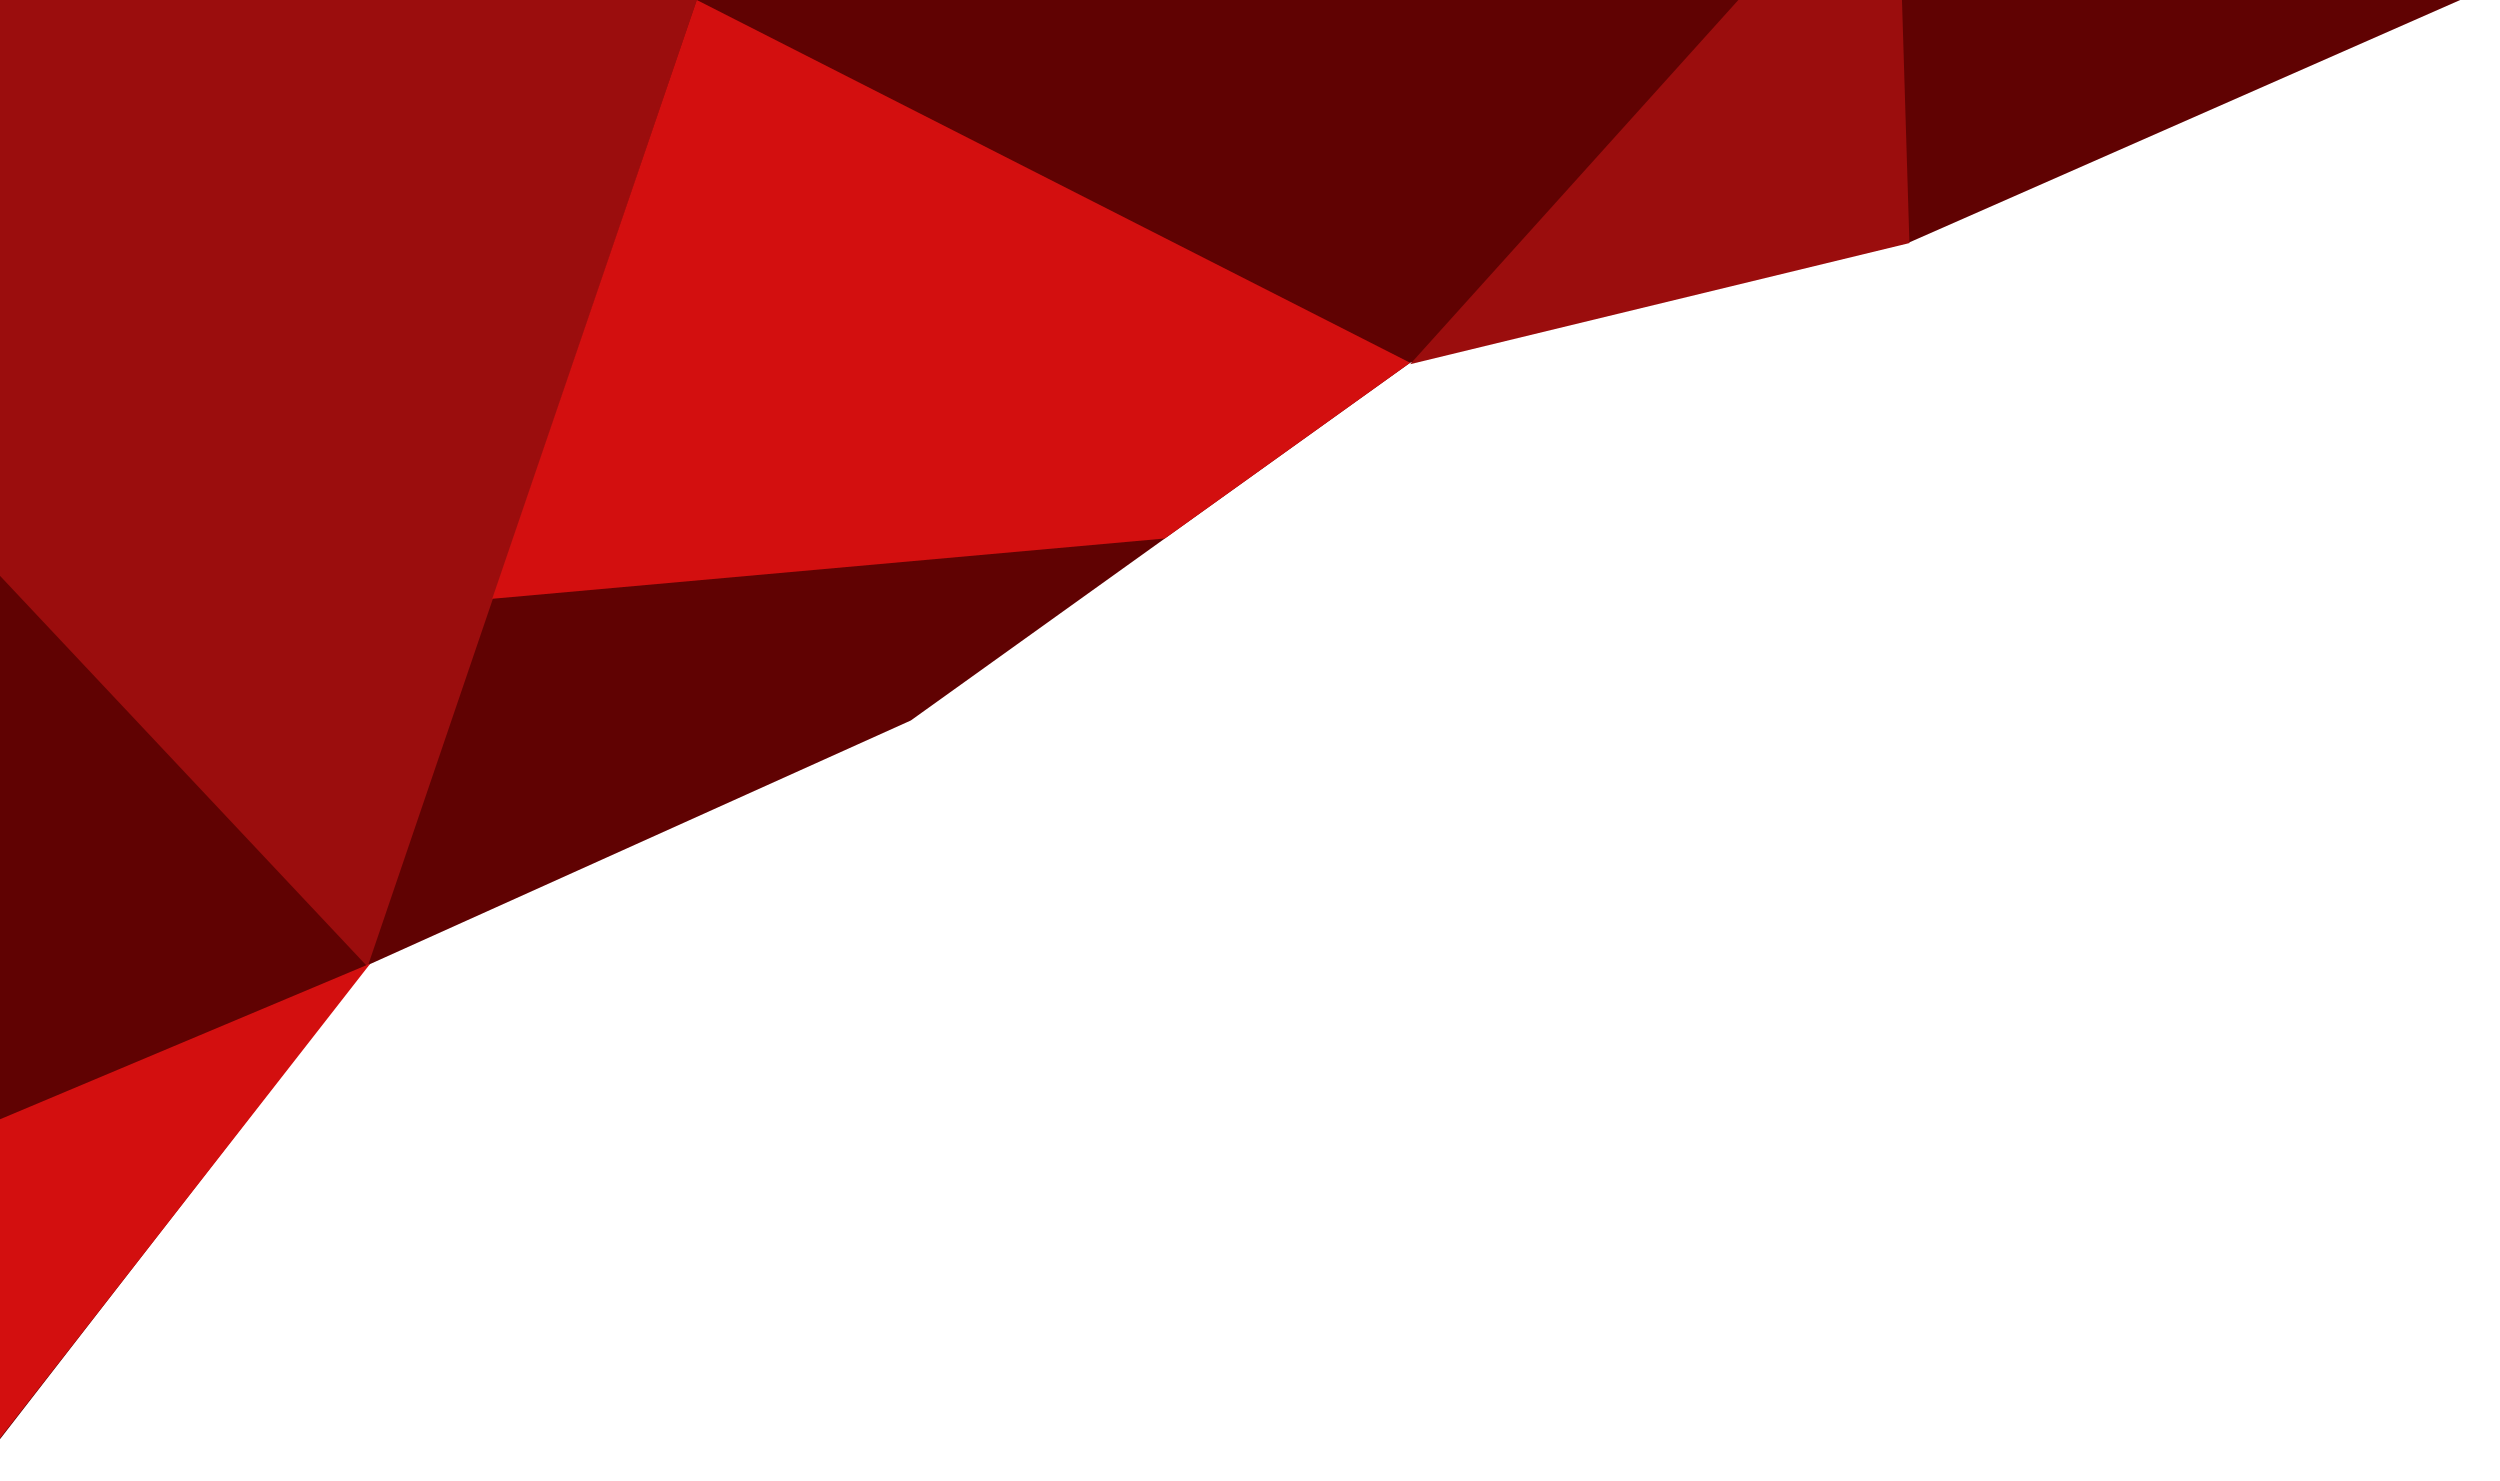<?xml version="1.0" encoding="UTF-8" standalone="no"?>
<!-- Created with Inkscape (http://www.inkscape.org/) -->

<svg
   xmlns:dc="http://purl.org/dc/elements/1.1/"
   xmlns:cc="http://creativecommons.org/ns#"
   xmlns:rdf="http://www.w3.org/1999/02/22-rdf-syntax-ns#"
   xmlns:svg="http://www.w3.org/2000/svg"
   xmlns="http://www.w3.org/2000/svg"
   xmlns:sodipodi="http://sodipodi.sourceforge.net/DTD/sodipodi-0.dtd"
   xmlns:inkscape="http://www.inkscape.org/namespaces/inkscape"
   width="540"
   height="320"
   viewBox="0 0 540 320"
   id="svg3636"
   version="1.1"
   inkscape:version="0.91 r13725"
   sodipodi:docname="top-left.svg">
  <defs
     id="defs3638" />
  <sodipodi:namedview
     id="base"
     pagecolor="#ffffff"
     bordercolor="#666666"
     borderopacity="1.0"
     inkscape:pageopacity="0.0"
     inkscape:pageshadow="2"
     inkscape:zoom="22.627417"
     inkscape:cx="550.16218"
     inkscape:cy="329.86703"
     inkscape:document-units="px"
     inkscape:current-layer="layer1"
     showgrid="false"
     units="px"
     inkscape:window-width="1215"
     inkscape:window-height="696"
     inkscape:window-x="65"
     inkscape:window-y="24"
     inkscape:window-maximized="1" />
  <g
     inkscape:label="Camada 1"
     inkscape:groupmode="layer"
     id="layer1"
     transform="translate(0,-732.362)">
    <g
       id="g54"
       transform="matrix(1.25,0,0,-1.25,2.0859e-4,732.363)">
      <path
         d="m 0,0 0,-248.69 63.52,81.909 93.867,42.283 86.28,61.813 86.28,20.808 L 425.121,0 0,0 Z"
         style="fill:#600202;fill-opacity:1;fill-rule:nonzero;stroke:none"
         id="path56"
         inkscape:connector-curvature="0" />
    </g>
    <g
       id="g58"
       transform="matrix(1.25,0,0,-1.25,2.0859e-4,732.363)">
      <path
         d="M 0,0 0,-99.499 63.52,-167.049 120.408,0 0,0 Z"
         style="fill:#9b0d0d;fill-opacity:1;fill-rule:nonzero;stroke:none"
         id="path60"
         inkscape:connector-curvature="0" />
    </g>
    <g
       id="g62"
       transform="matrix(1.25,0,0,-1.25,150.511,732.363)">
      <path
         d="M 0,0 -35.354,-103.469 80.877,-93.047 123.259,-62.685 0,0 Z"
         style="fill:#d30f0f;fill-opacity:1;fill-rule:nonzero;stroke:none"
         id="path64"
         inkscape:connector-curvature="0" />
    </g>
    <g
       id="g66"
       transform="matrix(1.25,0,0,-1.25,375.481,732.363)">
      <path
         d="M 0,0 -56.718,-62.935 29.562,-42.002 28.276,0 0,0 Z"
         style="fill:#9b0d0d;fill-opacity:1;fill-rule:nonzero;stroke:none"
         id="path68"
         inkscape:connector-curvature="0" />
    </g>
    <g
       id="g70"
       transform="matrix(1.25,0,0,-1.25,2.0859e-4,974.126)">
      <path
         d="M 0,0 0,-55.089 64,26.912 0,0 Z"
         style="fill:#d30f0f;fill-opacity:1;fill-rule:nonzero;stroke:none"
         id="path72"
         inkscape:connector-curvature="0" />
    </g>
  </g>
</svg>
